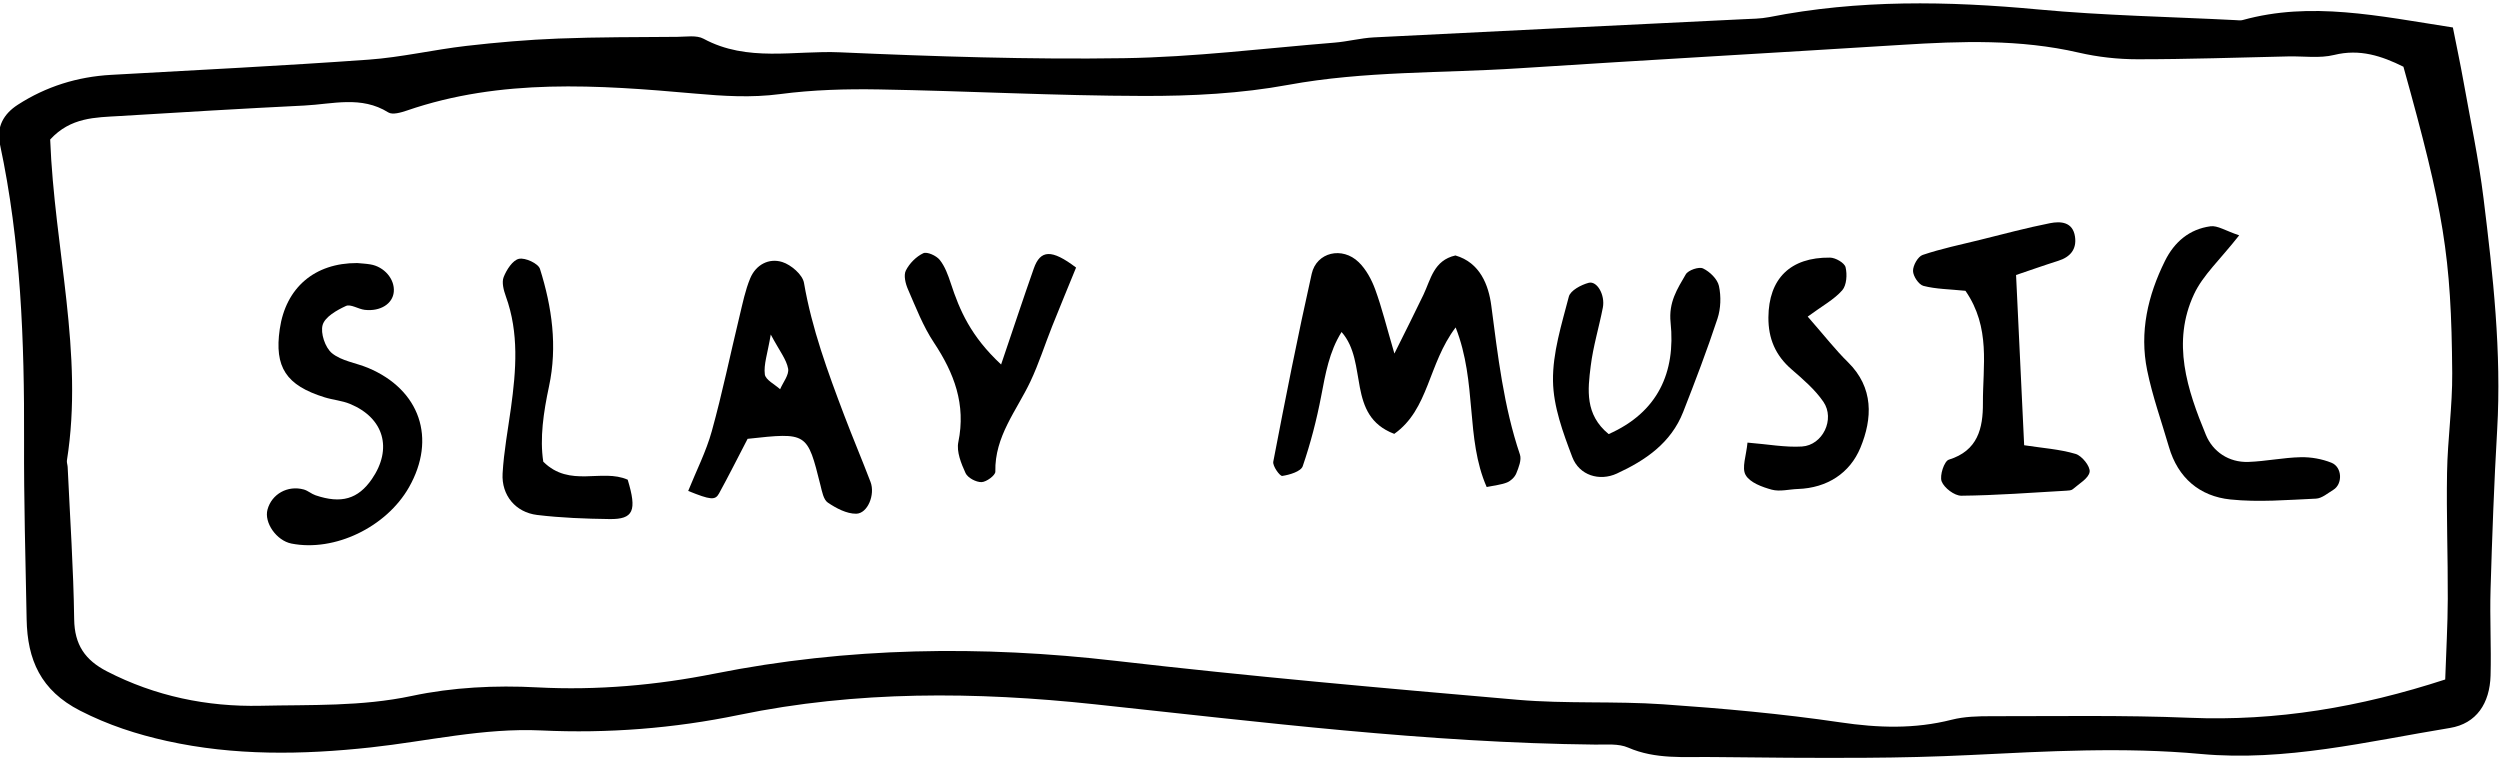 <?xml version="1.0" encoding="UTF-8" standalone="no"?>
<svg width="190px" height="58px" viewBox="0 0 190 58" version="1.1" xmlns="http://www.w3.org/2000/svg" xmlns:xlink="http://www.w3.org/1999/xlink" xmlns:sketch="http://www.bohemiancoding.com/sketch/ns">
    <!-- Generator: Sketch 3.1.1 (8761) - http://www.bohemiancoding.com/sketch -->
    <title>slay-music</title>
    <desc>Created with Sketch.</desc>
    <defs></defs>
    <g id="Page-1" stroke="none" stroke-width="1" fill="none" fill-rule="evenodd" sketch:type="MSPage">
        <g id="Desktop-2" sketch:type="MSArtboardGroup" transform="translate(-278, -310)">
            <rect id="Rectangle-1" opacity="0.87" sketch:type="MSShapeGroup" x="0" y="0" width="1024" height="1024"></rect>
            <g id="slay-music" sketch:type="MSLayerGroup" transform="translate(278, 310.5)">
                <path d="M186.419,1.588 C186.709,3.052 186.986,4.352 187.22,5.659 C187.749,8.63 188.381,11.59 188.75,14.582 C189.469,20.421 190.126,26.271 189.784,32.183 C189.549,36.21 189.404,40.245 189.283,44.278 C189.218,46.463 189.343,48.655 189.283,50.84 C189.224,52.947 188.217,54.494 186.195,54.825 C179.924,55.853 173.677,57.391 167.255,56.801 C161.4,56.264 155.573,56.597 149.73,56.883 C147.06,57.014 144.381,57.077 141.706,57.092 C137.854,57.113 134.003,57.083 130.153,57.035 C127.997,57.008 125.828,57.227 123.736,56.316 C123.01,56 122.083,56.097 121.246,56.089 C108.483,55.956 95.839,54.374 83.173,53.023 C74.152,52.06 65.114,51.982 56.163,53.834 C51.204,54.862 46.175,55.25 41.151,55.014 C36.729,54.808 32.487,55.836 28.17,56.304 C22.965,56.868 17.798,56.946 12.675,55.813 C10.403,55.309 8.221,54.605 6.086,53.51 C3.088,51.974 2.081,49.639 2.024,46.573 C1.938,42.051 1.81,37.527 1.829,33.003 C1.859,25.434 1.588,17.899 -0.004,10.467 C-0.292,9.133 0.289,8.147 1.351,7.462 C3.505,6.072 5.88,5.332 8.446,5.189 C14.97,4.824 21.496,4.5 28.012,4.034 C30.5,3.855 32.957,3.275 35.439,2.989 C37.761,2.721 40.098,2.521 42.433,2.43 C45.447,2.312 48.466,2.325 51.483,2.3 C52.152,2.296 52.937,2.156 53.471,2.445 C56.799,4.245 60.386,3.322 63.841,3.476 C71.026,3.792 78.228,4.032 85.415,3.922 C90.756,3.842 96.087,3.172 101.421,2.74 C102.42,2.66 103.406,2.395 104.405,2.342 C113.755,1.868 123.107,1.421 132.457,0.962 C133.124,0.93 133.801,0.928 134.452,0.802 C141.238,-0.541 148.048,-0.423 154.906,0.218 C159.896,0.684 164.923,0.774 169.934,1.031 C170.102,1.04 170.281,1.069 170.436,1.025 C175.624,-0.414 180.73,0.707 186.419,1.588 L186.419,1.588 Z M3.814,10.103 C4.135,18.434 6.373,26.363 5.087,34.486 C5.062,34.647 5.133,34.819 5.142,34.988 C5.32,38.846 5.584,42.702 5.637,46.562 C5.662,48.509 6.474,49.67 8.129,50.524 C11.8,52.416 15.748,53.227 19.793,53.139 C23.626,53.052 27.467,53.206 31.308,52.389 C34.392,51.733 37.66,51.571 40.817,51.74 C45.391,51.98 49.891,51.575 54.315,50.695 C64.449,48.676 74.58,48.543 84.817,49.727 C94.973,50.901 105.162,51.803 115.349,52.684 C119.014,53 122.725,52.774 126.4,53.027 C130.9,53.339 135.406,53.741 139.866,54.399 C142.742,54.825 145.512,54.915 148.331,54.199 C149.294,53.954 150.33,53.931 151.331,53.931 C156.357,53.937 161.388,53.843 166.408,54.051 C173.004,54.323 179.341,53.257 185.836,51.141 C185.907,49.007 186.025,47.009 186.031,45.012 C186.044,41.813 185.92,38.61 185.976,35.411 C186.018,32.889 186.388,30.371 186.369,27.851 C186.302,18.925 185.723,15.564 182.66,4.571 C181.011,3.752 179.347,3.195 177.394,3.676 C176.297,3.945 175.091,3.764 173.933,3.787 C170.104,3.87 166.278,4.007 162.451,4.004 C160.96,4.004 159.437,3.836 157.983,3.499 C153.521,2.468 149.032,2.626 144.521,2.909 C134.823,3.518 125.119,4.063 115.42,4.691 C109.58,5.069 103.714,4.885 97.897,5.951 C94.304,6.613 90.58,6.801 86.915,6.792 C80.217,6.78 73.518,6.413 66.818,6.297 C64.307,6.253 61.77,6.324 59.285,6.651 C57.09,6.94 54.976,6.803 52.794,6.609 C45.452,5.958 38.092,5.435 30.918,7.903 C30.473,8.054 29.831,8.244 29.512,8.044 C27.454,6.756 25.268,7.416 23.133,7.521 C18.45,7.749 13.77,8.035 9.09,8.318 C7.258,8.429 5.373,8.402 3.814,10.103 L3.814,10.103 Z" id="Fill-1" fill="#000000" sketch:type="MSShapeGroup"></path>
                <path d="M3.814,10.103 C5.373,8.402 7.258,8.429 9.09,8.318 C13.77,8.035 18.45,7.749 23.133,7.521 C25.268,7.416 27.454,6.756 29.512,8.044 C29.831,8.244 30.473,8.054 30.918,7.903 C38.092,5.435 45.452,5.958 52.794,6.609 C54.976,6.803 57.09,6.94 59.285,6.651 C61.77,6.324 64.307,6.253 66.818,6.297 C73.518,6.413 80.217,6.78 86.915,6.792 C90.58,6.801 94.304,6.613 97.897,5.951 C103.714,4.885 109.58,5.069 115.42,4.691 C125.119,4.063 134.823,3.518 144.521,2.909 C149.032,2.626 153.521,2.468 157.983,3.499 C159.437,3.836 160.96,4.004 162.451,4.004 C166.278,4.007 170.104,3.87 173.933,3.787 C175.091,3.764 176.297,3.945 177.394,3.676 C179.347,3.195 181.011,3.752 182.66,4.571 C185.723,15.564 186.302,18.925 186.369,27.851 C186.388,30.371 186.018,32.889 185.976,35.411 C185.92,38.61 186.044,41.813 186.031,45.012 C186.025,47.009 185.907,49.007 185.836,51.141 C179.341,53.257 173.004,54.323 166.408,54.051 C161.388,53.843 156.357,53.937 151.331,53.931 C150.33,53.931 149.294,53.954 148.331,54.199 C145.512,54.915 142.742,54.825 139.866,54.399 C135.406,53.741 130.9,53.339 126.4,53.027 C122.725,52.774 119.014,53 115.349,52.684 C105.162,51.803 94.973,50.901 84.817,49.727 C74.58,48.543 64.449,48.676 54.315,50.695 C49.891,51.575 45.391,51.98 40.817,51.74 C37.66,51.571 34.392,51.733 31.308,52.389 C27.467,53.206 23.626,53.052 19.793,53.139 C15.748,53.227 11.8,52.416 8.129,50.524 C6.474,49.67 5.662,48.509 5.637,46.562 C5.584,42.702 5.32,38.846 5.142,34.988 C5.133,34.819 5.062,34.647 5.087,34.486 C6.373,26.363 4.135,18.434 3.814,10.103 L3.814,10.103 Z M105.974,26.37 C105.37,24.309 105.019,22.874 104.516,21.498 C104.241,20.748 103.824,19.972 103.263,19.427 C102.015,18.211 100.058,18.664 99.689,20.31 C98.625,25.049 97.685,29.817 96.769,34.588 C96.706,34.912 97.268,35.698 97.452,35.671 C98.015,35.588 98.871,35.329 99.007,34.931 C99.601,33.197 100.066,31.408 100.41,29.604 C100.736,27.908 101.017,26.233 101.959,24.732 C104.002,27.046 102.29,31.079 105.963,32.474 C108.609,30.603 108.525,27.164 110.629,24.385 C112.28,28.584 111.359,32.801 112.987,36.513 C113.608,36.383 114.103,36.343 114.541,36.164 C114.825,36.046 115.122,35.761 115.236,35.481 C115.418,35.03 115.653,34.451 115.515,34.046 C114.275,30.369 113.841,26.557 113.339,22.735 C113.136,21.171 112.485,19.456 110.612,18.915 C108.959,19.29 108.741,20.729 108.181,21.903 C107.556,23.215 106.895,24.511 105.974,26.37 L105.974,26.37 Z M149.374,21.601 C151.312,24.408 150.687,27.324 150.702,30.131 C150.712,32.051 150.318,33.753 148.109,34.436 C147.762,34.543 147.397,35.645 147.565,36.086 C147.758,36.585 148.543,37.181 149.063,37.175 C151.727,37.148 154.39,36.943 157.054,36.792 C157.217,36.783 157.423,36.775 157.534,36.678 C158.006,36.263 158.74,35.854 158.812,35.361 C158.873,34.948 158.226,34.139 157.748,33.998 C156.531,33.637 155.235,33.553 153.836,33.338 C153.626,28.921 153.429,24.781 153.221,20.4 C154.27,20.046 155.342,19.665 156.424,19.323 C157.341,19.037 157.84,18.445 157.7,17.486 C157.536,16.359 156.611,16.302 155.801,16.462 C154.008,16.816 152.239,17.296 150.462,17.735 C149.009,18.093 147.538,18.398 146.122,18.875 C145.763,18.997 145.381,19.675 145.39,20.093 C145.396,20.491 145.826,21.138 146.185,21.228 C147.133,21.473 148.144,21.477 149.374,21.601 L149.374,21.601 Z M56.818,32.851 C61.357,32.356 61.351,32.358 62.356,36.383 C62.473,36.851 62.584,37.476 62.918,37.7 C63.552,38.128 64.345,38.549 65.066,38.543 C65.943,38.534 66.526,37.087 66.161,36.13 C65.511,34.427 64.798,32.746 64.152,31.041 C62.912,27.765 61.703,24.486 61.103,20.999 C60.996,20.373 60.124,19.625 59.454,19.414 C58.439,19.094 57.447,19.614 57.015,20.655 C56.639,21.561 56.442,22.547 56.209,23.51 C55.504,26.427 54.9,29.37 54.099,32.259 C53.667,33.823 52.911,35.298 52.303,36.811 C54,37.498 54.355,37.535 54.644,37.007 C55.36,35.702 56.029,34.37 56.818,32.851 L56.818,32.851 Z M27.144,19.494 C23.917,19.481 21.717,21.359 21.261,24.513 C20.842,27.406 21.742,28.787 24.67,29.697 C25.306,29.895 25.994,29.945 26.603,30.198 C29.185,31.267 29.848,33.603 28.264,35.907 C27.217,37.43 25.935,37.807 23.978,37.141 C23.668,37.036 23.399,36.787 23.087,36.701 C21.859,36.366 20.653,37.049 20.332,38.22 C20.055,39.221 21.016,40.589 22.153,40.812 C25.426,41.453 29.355,39.571 31.083,36.532 C33.188,32.83 31.923,29.117 27.977,27.461 C27.058,27.076 25.963,26.941 25.228,26.342 C24.714,25.923 24.341,24.812 24.521,24.195 C24.702,23.578 25.6,23.072 26.292,22.754 C26.647,22.589 27.23,22.994 27.723,23.049 C28.921,23.182 29.848,22.581 29.928,21.679 C30.014,20.718 29.206,19.766 28.142,19.593 C27.813,19.538 27.477,19.524 27.144,19.494 L27.144,19.494 Z M170.178,17.385 C169.135,17.037 168.533,16.624 167.996,16.698 C166.4,16.913 165.252,17.884 164.537,19.33 C163.234,21.957 162.59,24.737 163.184,27.642 C163.586,29.613 164.274,31.526 164.837,33.462 C165.523,35.824 167.178,37.219 169.511,37.46 C171.655,37.683 173.847,37.493 176.016,37.396 C176.465,37.375 176.908,36.983 177.333,36.726 C178.055,36.288 178.015,34.996 177.191,34.668 C176.465,34.377 175.63,34.229 174.848,34.248 C173.524,34.278 172.208,34.558 170.883,34.606 C169.387,34.661 168.174,33.821 167.652,32.56 C166.228,29.117 165.034,25.518 166.748,21.854 C167.423,20.409 168.713,19.252 170.178,17.385 L170.178,17.385 Z M122.259,32.491 C120.442,31.005 120.669,29.122 120.894,27.32 C121.078,25.822 121.529,24.359 121.817,22.872 C121.999,21.922 121.38,20.824 120.736,20.994 C120.163,21.148 119.352,21.578 119.232,22.042 C118.685,24.149 117.996,26.315 118.028,28.449 C118.053,30.392 118.789,32.379 119.494,34.238 C120.023,35.631 121.563,36.098 122.882,35.489 C125.054,34.489 126.998,33.165 127.921,30.809 C128.84,28.464 129.74,26.106 130.529,23.715 C130.781,22.95 130.81,22.023 130.64,21.235 C130.525,20.71 129.948,20.149 129.434,19.903 C129.121,19.751 128.305,20.029 128.118,20.352 C127.477,21.46 126.805,22.461 126.965,24.012 C127.357,27.796 126.006,30.833 122.259,32.491 L122.259,32.491 Z M76.084,27.202 C73.778,25.055 72.937,23.095 72.258,21.026 C72.052,20.404 71.817,19.747 71.418,19.25 C71.16,18.929 70.458,18.611 70.168,18.746 C69.629,19.001 69.115,19.521 68.844,20.061 C68.664,20.423 68.815,21.055 69.004,21.485 C69.604,22.861 70.151,24.292 70.974,25.531 C72.518,27.857 73.422,30.232 72.834,33.094 C72.683,33.823 73.048,34.727 73.382,35.456 C73.548,35.816 74.185,36.153 74.599,36.141 C74.972,36.13 75.652,35.622 75.646,35.346 C75.585,32.664 77.265,30.71 78.314,28.487 C78.956,27.128 79.411,25.681 79.971,24.279 C80.575,22.764 81.203,21.256 81.782,19.835 C79.919,18.422 79.071,18.483 78.57,19.901 C77.796,22.096 77.068,24.305 76.084,27.202 L76.084,27.202 Z M137.385,23.561 C138.505,22.739 139.388,22.269 140.007,21.565 C140.345,21.18 140.397,20.358 140.263,19.808 C140.183,19.479 139.501,19.085 139.088,19.079 C136.046,19.043 134.422,20.693 134.399,23.618 C134.387,25.236 134.938,26.517 136.164,27.575 C137.032,28.327 137.936,29.101 138.578,30.036 C139.48,31.355 138.526,33.338 136.946,33.435 C135.671,33.511 134.376,33.264 132.809,33.138 C132.721,34.122 132.356,35.053 132.667,35.599 C132.992,36.176 133.925,36.516 134.659,36.716 C135.272,36.88 135.979,36.684 136.644,36.663 C138.866,36.585 140.594,35.458 141.393,33.523 C142.306,31.313 142.421,28.966 140.439,27.019 C139.495,26.094 138.679,25.038 137.385,23.561 L137.385,23.561 Z M41.289,34.59 C41.015,32.801 41.304,30.837 41.726,28.86 C42.374,25.826 41.952,22.84 41.038,19.937 C40.908,19.524 39.917,19.066 39.441,19.17 C38.963,19.275 38.497,20.002 38.279,20.556 C38.117,20.963 38.279,21.563 38.445,22.025 C39.456,24.815 39.223,27.651 38.833,30.5 C38.604,32.16 38.292,33.818 38.197,35.489 C38.105,37.141 39.183,38.439 40.822,38.637 C42.645,38.857 44.491,38.924 46.33,38.949 C48.145,38.972 48.422,38.317 47.705,35.957 C45.741,35.087 43.316,36.598 41.289,34.59 L41.289,34.59 Z" id="Fill-2" sketch:type="MSShapeGroup"></path>
                <rect id="Rectangle-3" sketch:type="MSShapeGroup" x="52.5" y="22" width="11" height="9"></rect>
                <path d="M105.974,26.37 C106.895,24.511 107.556,23.215 108.181,21.903 C108.741,20.729 108.959,19.29 110.612,18.915 C112.485,19.456 113.136,21.171 113.339,22.735 C113.841,26.557 114.275,30.369 115.515,34.046 C115.653,34.451 115.418,35.03 115.236,35.481 C115.122,35.761 114.825,36.046 114.541,36.164 C114.103,36.343 113.608,36.383 112.987,36.513 C111.359,32.801 112.28,28.584 110.629,24.385 C108.525,27.164 108.609,30.603 105.963,32.474 C102.29,31.079 104.002,27.046 101.959,24.732 C101.017,26.233 100.736,27.908 100.41,29.604 C100.066,31.408 99.601,33.197 99.007,34.931 C98.871,35.329 98.015,35.588 97.452,35.671 C97.268,35.698 96.706,34.912 96.769,34.588 C97.685,29.817 98.625,25.049 99.689,20.31 C100.058,18.664 102.015,18.211 103.263,19.427 C103.824,19.972 104.241,20.748 104.516,21.498 C105.019,22.874 105.37,24.309 105.974,26.37" id="Fill-3" fill="#000000" sketch:type="MSShapeGroup"></path>
                <path d="M149.374,21.601 C148.144,21.477 147.133,21.473 146.185,21.228 C145.826,21.138 145.396,20.491 145.39,20.093 C145.381,19.675 145.763,18.997 146.122,18.875 C147.538,18.398 149.009,18.093 150.462,17.735 C152.239,17.296 154.008,16.816 155.801,16.462 C156.611,16.302 157.536,16.359 157.7,17.486 C157.84,18.445 157.341,19.037 156.424,19.323 C155.342,19.665 154.27,20.046 153.221,20.4 C153.429,24.781 153.626,28.921 153.836,33.338 C155.235,33.553 156.531,33.637 157.748,33.998 C158.226,34.139 158.873,34.948 158.812,35.361 C158.74,35.854 158.006,36.263 157.534,36.678 C157.423,36.775 157.217,36.783 157.054,36.792 C154.39,36.943 151.727,37.148 149.063,37.175 C148.543,37.181 147.758,36.585 147.565,36.086 C147.397,35.645 147.762,34.543 148.109,34.436 C150.318,33.753 150.712,32.051 150.702,30.131 C150.687,27.324 151.312,24.408 149.374,21.601" id="Fill-4" fill="#000000" sketch:type="MSShapeGroup"></path>
                <path d="M56.818,32.851 C56.029,34.37 55.36,35.702 54.644,37.007 C54.355,37.535 54,37.498 52.303,36.811 C52.911,35.298 53.667,33.823 54.099,32.259 C54.9,29.37 55.504,26.427 56.209,23.51 C56.442,22.547 56.639,21.561 57.015,20.655 C57.447,19.614 58.439,19.094 59.454,19.414 C60.124,19.625 60.996,20.373 61.103,20.999 C61.703,24.486 62.912,27.765 64.152,31.041 C64.798,32.746 65.511,34.427 66.161,36.13 C66.526,37.087 65.943,38.534 65.066,38.543 C64.345,38.549 63.552,38.128 62.918,37.7 C62.584,37.476 62.473,36.851 62.356,36.383 C61.351,32.358 61.357,32.356 56.818,32.851 L56.818,32.851 Z M58.578,24.924 C58.326,26.41 58.032,27.206 58.127,27.952 C58.181,28.371 58.88,28.709 59.289,29.082 C59.511,28.557 59.983,27.986 59.897,27.518 C59.769,26.814 59.249,26.182 58.578,24.924 L58.578,24.924 Z" id="Fill-5" fill="#000000" sketch:type="MSShapeGroup"></path>
                <path d="M27.146,19.492 C27.477,19.524 27.813,19.538 28.142,19.593 C29.206,19.766 30.014,20.718 29.928,21.679 C29.848,22.581 28.921,23.182 27.723,23.049 C27.23,22.994 26.647,22.589 26.292,22.754 C25.6,23.072 24.702,23.578 24.521,24.195 C24.341,24.812 24.714,25.923 25.228,26.342 C25.963,26.941 27.058,27.076 27.977,27.461 C31.923,29.117 33.188,32.83 31.083,36.532 C29.355,39.571 25.426,41.453 22.153,40.812 C21.016,40.589 20.055,39.221 20.332,38.22 C20.653,37.049 21.859,36.366 23.087,36.701 C23.399,36.787 23.668,37.036 23.978,37.141 C25.935,37.807 27.217,37.43 28.264,35.907 C29.848,33.603 29.185,31.267 26.603,30.198 C25.994,29.945 25.306,29.895 24.67,29.697 C21.742,28.787 20.842,27.406 21.261,24.513 C21.717,21.359 23.917,19.481 27.146,19.492" id="Fill-6" fill="#000000" sketch:type="MSShapeGroup"></path>
                <path d="M170.178,17.385 C168.713,19.252 167.423,20.409 166.748,21.854 C165.034,25.518 166.228,29.117 167.652,32.56 C168.174,33.821 169.387,34.661 170.883,34.606 C172.208,34.558 173.524,34.278 174.848,34.248 C175.63,34.229 176.465,34.377 177.191,34.668 C178.015,34.996 178.055,36.288 177.333,36.726 C176.908,36.983 176.465,37.375 176.016,37.396 C173.847,37.493 171.655,37.683 169.511,37.46 C167.178,37.219 165.523,35.824 164.837,33.462 C164.274,31.526 163.586,29.613 163.184,27.642 C162.59,24.737 163.234,21.957 164.537,19.33 C165.252,17.884 166.4,16.913 167.996,16.698 C168.533,16.624 169.135,17.037 170.178,17.385" id="Fill-7" fill="#000000" sketch:type="MSShapeGroup"></path>
                <path d="M122.259,32.491 C126.006,30.833 127.357,27.796 126.965,24.012 C126.805,22.461 127.477,21.46 128.118,20.352 C128.305,20.029 129.121,19.751 129.434,19.903 C129.948,20.149 130.525,20.71 130.64,21.235 C130.81,22.023 130.781,22.95 130.529,23.715 C129.74,26.106 128.84,28.464 127.921,30.809 C126.998,33.165 125.054,34.489 122.882,35.489 C121.563,36.098 120.023,35.631 119.494,34.238 C118.789,32.379 118.053,30.392 118.028,28.449 C117.996,26.315 118.685,24.149 119.232,22.042 C119.352,21.578 120.163,21.148 120.736,20.994 C121.38,20.824 121.999,21.922 121.817,22.872 C121.529,24.359 121.078,25.822 120.894,27.32 C120.669,29.122 120.442,31.005 122.259,32.491" id="Fill-8" fill="#000000" sketch:type="MSShapeGroup"></path>
                <path d="M76.084,27.202 C77.068,24.305 77.796,22.096 78.57,19.901 C79.071,18.483 79.919,18.422 81.782,19.835 C81.203,21.256 80.575,22.764 79.971,24.279 C79.411,25.681 78.956,27.128 78.314,28.487 C77.265,30.71 75.585,32.664 75.646,35.346 C75.652,35.622 74.972,36.13 74.599,36.141 C74.185,36.153 73.548,35.816 73.382,35.456 C73.048,34.727 72.683,33.823 72.834,33.094 C73.422,30.232 72.518,27.857 70.974,25.531 C70.151,24.292 69.604,22.861 69.004,21.485 C68.815,21.055 68.664,20.423 68.844,20.061 C69.115,19.521 69.629,19.001 70.168,18.746 C70.458,18.611 71.16,18.929 71.418,19.25 C71.817,19.747 72.052,20.404 72.258,21.026 C72.937,23.095 73.778,25.055 76.084,27.202" id="Fill-9" fill="#000000" sketch:type="MSShapeGroup"></path>
                <path d="M137.385,23.561 C138.679,25.038 139.495,26.094 140.439,27.019 C142.421,28.966 142.306,31.313 141.393,33.523 C140.594,35.458 138.866,36.585 136.644,36.663 C135.979,36.684 135.272,36.88 134.659,36.716 C133.925,36.516 132.992,36.176 132.667,35.599 C132.356,35.053 132.721,34.122 132.809,33.138 C134.376,33.264 135.671,33.511 136.946,33.435 C138.526,33.338 139.48,31.355 138.578,30.036 C137.936,29.101 137.032,28.327 136.164,27.575 C134.938,26.517 134.387,25.236 134.399,23.618 C134.422,20.693 136.046,19.043 139.088,19.079 C139.501,19.085 140.183,19.479 140.263,19.808 C140.397,20.358 140.345,21.18 140.007,21.565 C139.388,22.269 138.505,22.739 137.385,23.561" id="Fill-10" fill="#000000" sketch:type="MSShapeGroup"></path>
                <path d="M41.289,34.59 C43.316,36.598 45.741,35.087 47.705,35.957 C48.422,38.317 48.145,38.972 46.33,38.949 C44.491,38.924 42.645,38.857 40.822,38.637 C39.183,38.439 38.105,37.141 38.197,35.489 C38.292,33.818 38.604,32.16 38.833,30.5 C39.223,27.651 39.456,24.815 38.445,22.025 C38.279,21.563 38.117,20.963 38.279,20.556 C38.497,20.002 38.963,19.275 39.441,19.17 C39.917,19.066 40.908,19.524 41.038,19.937 C41.952,22.84 42.374,25.826 41.726,28.86 C41.304,30.837 41.015,32.801 41.289,34.59" id="Fill-11" fill="#000000" sketch:type="MSShapeGroup"></path>
            </g>
        </g>
    </g>
</svg>